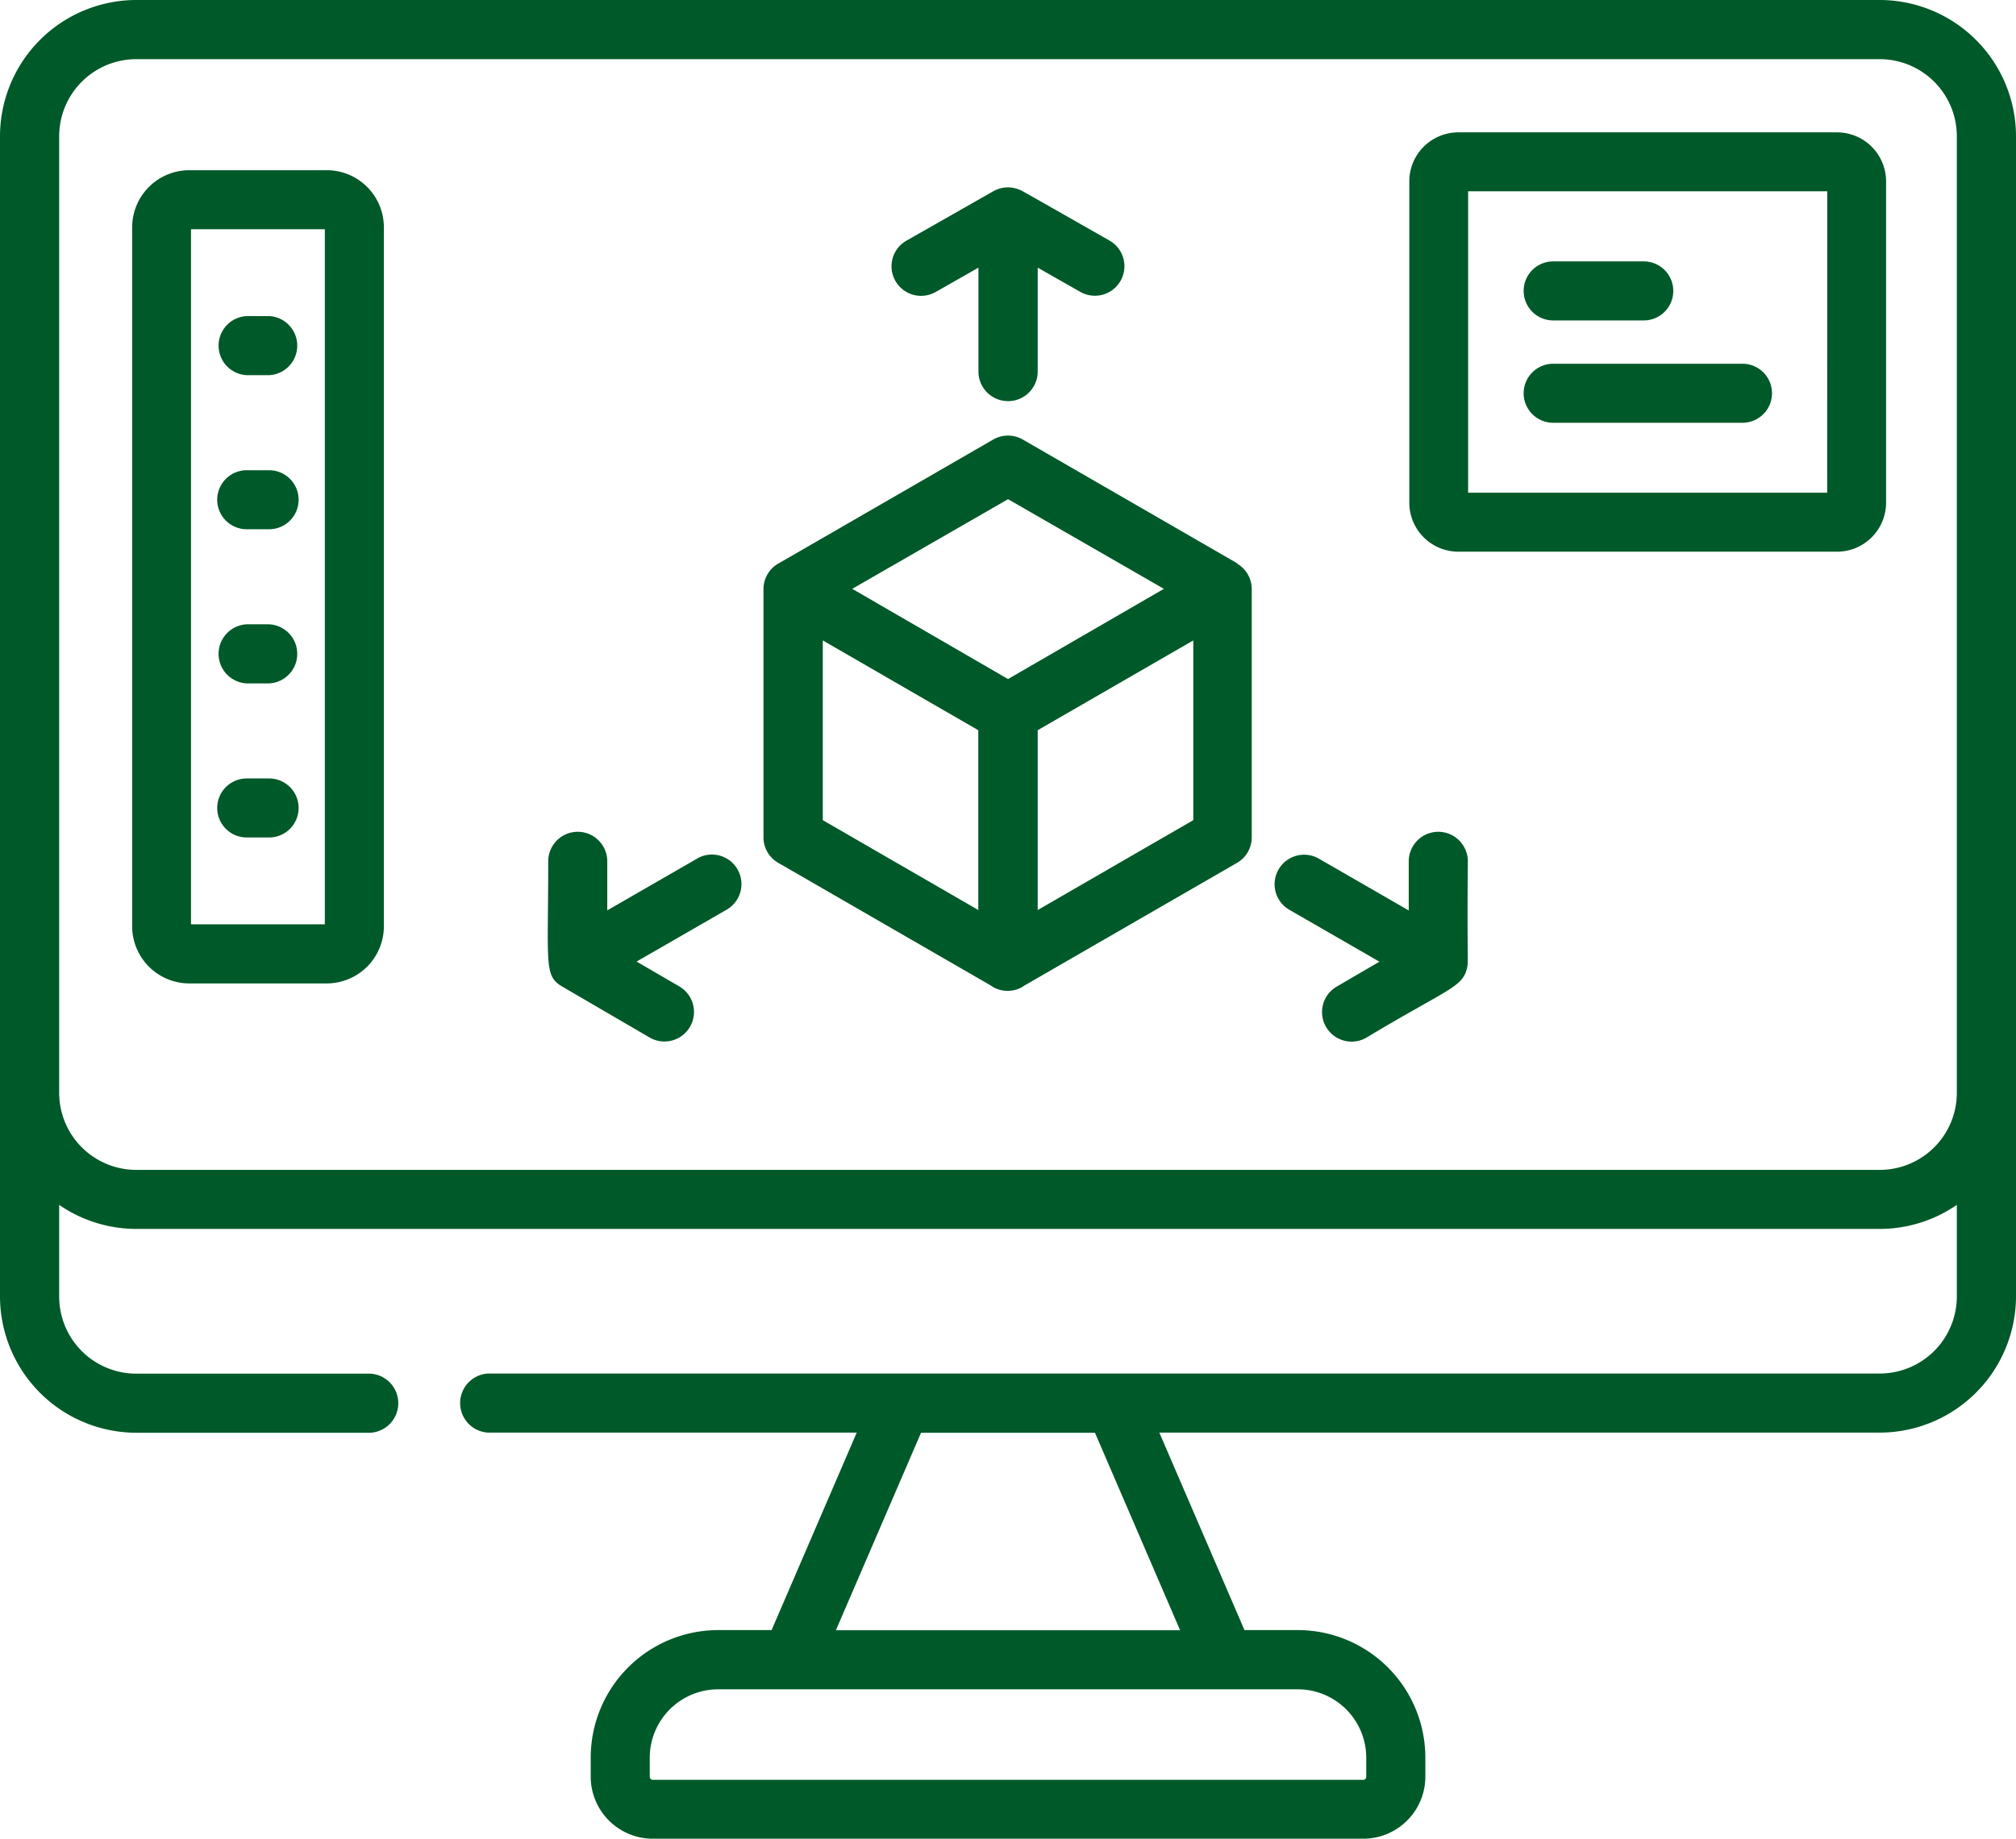 <svg xmlns="http://www.w3.org/2000/svg" viewBox="0 0 287.53 262.32"><defs><style>.cls-1{fill:#005928;}</style></defs><g id="Camada_2" data-name="Camada 2"><g id="Camada_1-2" data-name="Camada 1"><path class="cls-1" d="M268.09,0H19.44A19.46,19.46,0,0,0,0,19.44v165.5a19.47,19.47,0,0,0,19.44,19.45H52.79a4.22,4.22,0,0,0,0-8.43H19.44a11,11,0,0,1-11-11V171.88a19.37,19.37,0,0,0,11,3.43H268.09a19.35,19.35,0,0,0,11-3.43v13.06a11,11,0,0,1-11,11H69.64a4.22,4.22,0,0,0,0,8.43h52.55l-12.14,28.17h-7.63a18.2,18.2,0,0,0-18.17,18.18v2.73a8.86,8.86,0,0,0,8.85,8.85H194.44a8.86,8.86,0,0,0,8.85-8.85v-2.73a18.21,18.21,0,0,0-18.18-18.18h-7.62l-12.14-28.17H268.09a19.47,19.47,0,0,0,19.44-19.45V19.44A19.46,19.46,0,0,0,268.09,0ZM194.86,250.74v2.73a.42.42,0,0,1-.42.43H93.1a.43.43,0,0,1-.43-.43v-2.73a9.76,9.76,0,0,1,9.75-9.75h82.69a9.76,9.76,0,0,1,9.75,9.75Zm-26.55-18.18H119.22l12.14-28.17h24.81Zm99.78-65.67H19.44a11,11,0,0,1-11-11V19.44a11,11,0,0,1,11-11H268.09a11,11,0,0,1,11,11V155.87A11,11,0,0,1,268.09,166.89Z"/><path class="cls-1" d="M133.44,41.66l6.11-3.48V53A4.22,4.22,0,0,0,148,53V38.18l6.12,3.48a4.21,4.21,0,0,0,4.16-7.32c-13.6-7.74-12.53-7.15-13-7.32a4.21,4.21,0,0,0-3.59.25h0l-12.41,7.06a4.21,4.21,0,1,0,4.17,7.32Z"/><path class="cls-1" d="M99.43,122.48l-12.82,7.39v-7a4.21,4.21,0,1,0-8.42,0c0,15-.64,16.4,2.14,17.95L92.64,148a4.21,4.21,0,0,0,4.25-7.28l-6.1-3.55,12.85-7.4a4.21,4.21,0,0,0-4.21-7.3Z"/><path class="cls-1" d="M205.13,118.66a4.22,4.22,0,0,0-4.21,4.22v7l-12.82-7.39a4.21,4.21,0,1,0-4.2,7.3l12.84,7.4-6.09,3.55a4.21,4.21,0,0,0,2.12,7.85,4.14,4.14,0,0,0,2.12-.57c11.45-6.88,13.64-7.14,14.32-9.82.28-1.09,0-1,.14-15.31A4.22,4.22,0,0,0,205.13,118.66Z"/><path class="cls-1" d="M176.53,80.4,145.87,62.7a4.22,4.22,0,0,0-4.21,0L111,80.4a4.2,4.2,0,0,0-2.11,3.65c0,.1,0,.21,0,.31v35.09a4.19,4.19,0,0,0,2.11,3.64l30.33,17.51.28.19a4.16,4.16,0,0,0,2.1.56h0a4.13,4.13,0,0,0,2.1-.56l.28-.19,30.34-17.51a4.2,4.2,0,0,0,2.1-3.64V84.36c0-.1,0-.21,0-.31a4.21,4.21,0,0,0-2.1-3.65Zm-32.76-9.19L166,84,143.77,96.87,121.55,84ZM117.35,91.36l22.18,12.81v25.65L117.35,117ZM148,129.82V104.17l22.19-12.81V117Z"/><path class="cls-1" d="M46.61,24.28H27a8.16,8.16,0,0,0-8.15,8.14v99.72A8.16,8.16,0,0,0,27,140.29H46.61a8.16,8.16,0,0,0,8.14-8.15V32.42A8.15,8.15,0,0,0,46.61,24.28Zm-.28,107.58H27.24V32.7H46.33Z"/><path class="cls-1" d="M35.19,53.52h3.19a4.22,4.22,0,0,0,0-8.43H35.19a4.22,4.22,0,0,0,0,8.43Z"/><path class="cls-1" d="M35.19,75.5h3.19a4.21,4.21,0,0,0,0-8.42H35.19a4.21,4.21,0,1,0,0,8.42Z"/><path class="cls-1" d="M35.19,97.49h3.19a4.22,4.22,0,0,0,0-8.43H35.19a4.22,4.22,0,0,0,0,8.43Z"/><path class="cls-1" d="M35.19,119.47h3.19a4.21,4.21,0,0,0,0-8.42H35.19a4.21,4.21,0,1,0,0,8.42Z"/><path class="cls-1" d="M262,18.88H208a7,7,0,0,0-7,7V71.7a7,7,0,0,0,7,7h54a7,7,0,0,0,7-7V25.9A7,7,0,0,0,262,18.88Zm-1.4,51.41H209.39v-43h51.22Z"/><path class="cls-1" d="M221.52,45.71h12.92a4.21,4.21,0,1,0,0-8.42H221.52a4.21,4.21,0,0,0,0,8.42Z"/><path class="cls-1" d="M221.52,60.31h27a4.21,4.21,0,1,0,0-8.42h-27a4.21,4.21,0,0,0,0,8.42Z"/></g></g></svg>